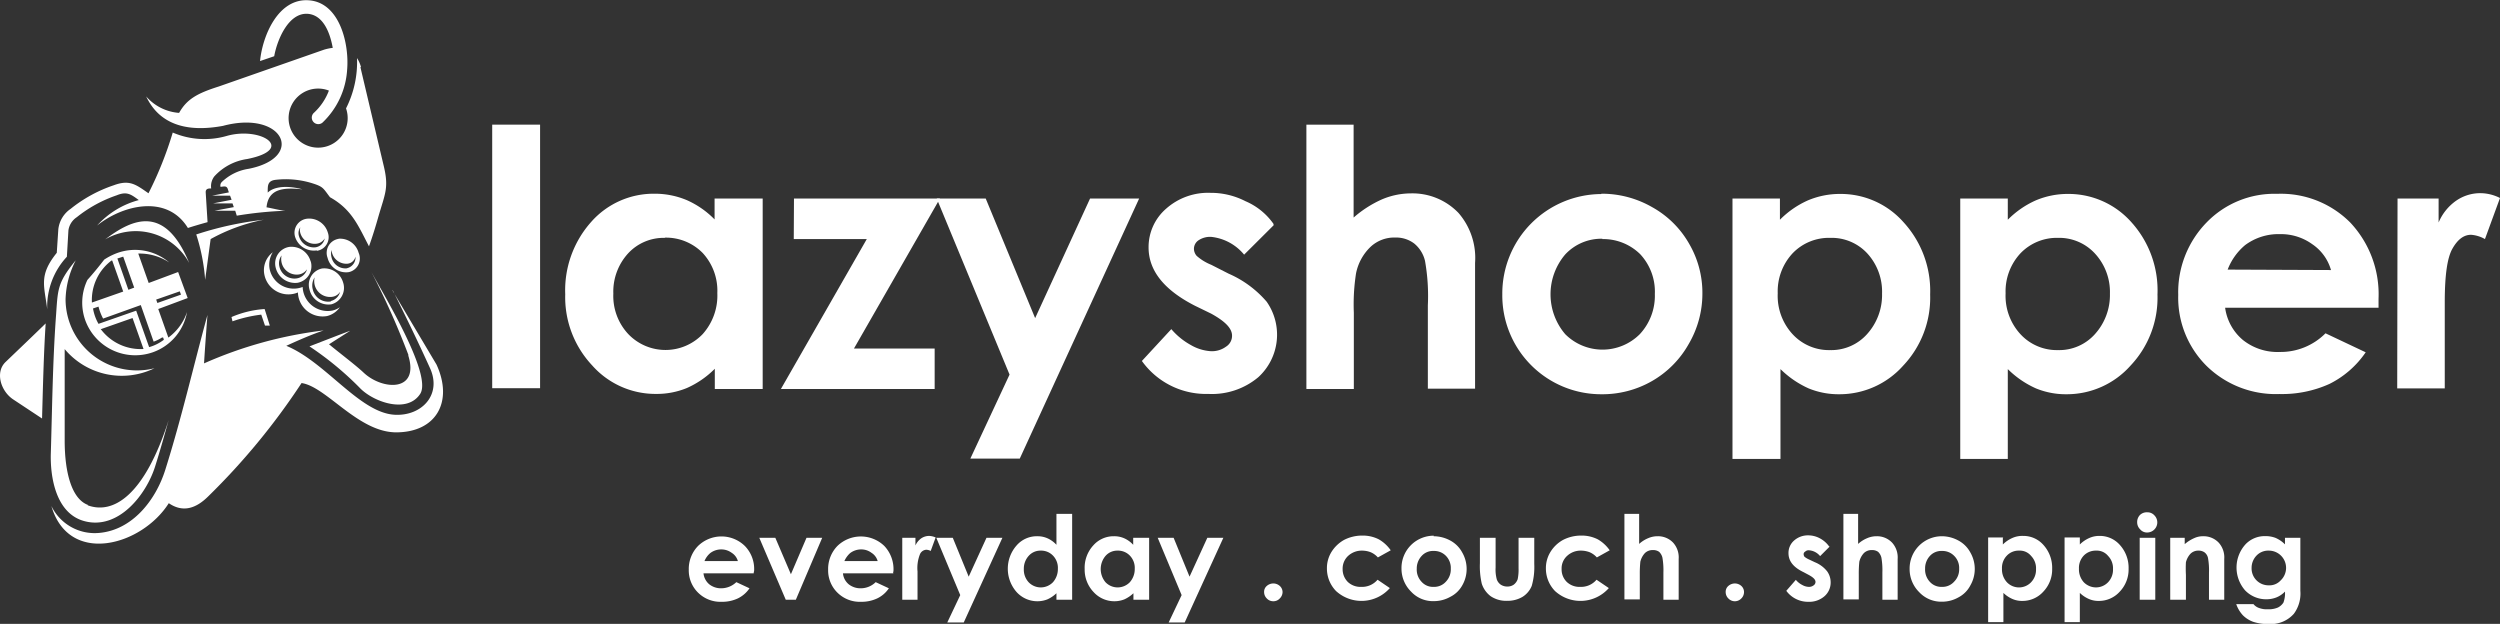 <svg id="Layer_1" data-name="Layer 1" xmlns="http://www.w3.org/2000/svg" viewBox="0 0 227.65 56.81"><rect x="0" y="0" width="227.65" height="56.81" fill="#333333" stroke="none"/><defs><style>.cls-1,.cls-2{fill:#fff;}.cls-2{fill-rule:evenodd;}</style></defs><path class="cls-1" d="M358.06,84h4.36v24h-4.36Z" transform="translate(-313.24 -72.65)"/><path class="cls-1" d="M378.33,90.73h4.36v17.34h-4.36v-1.84a8.34,8.34,0,0,1-2.56,1.76,7.2,7.2,0,0,1-2.8.53,7.69,7.69,0,0,1-5.81-2.6,9.07,9.07,0,0,1-2.45-6.47,9.35,9.35,0,0,1,2.37-6.6,7.58,7.58,0,0,1,5.75-2.56,7.49,7.49,0,0,1,2.94.58,8.13,8.13,0,0,1,2.54,1.76v-1.9Zm-4.55,3.58a4.41,4.41,0,0,0-3.35,1.42,5.16,5.16,0,0,0-1.34,3.66,5.08,5.08,0,0,0,1.37,3.69,4.69,4.69,0,0,0,6.76,0,5.26,5.26,0,0,0,1.34-3.74,5.06,5.06,0,0,0-1.34-3.66,4.68,4.68,0,0,0-3.44-1.39Z" transform="translate(-313.24 -72.65)"/><path class="cls-1" d="M385.54,90.73h13.29L391,104.39h7.35v3.68h-14l7.82-13.65h-6.65Z" transform="translate(-313.24 -72.65)"/><path class="cls-1" d="M398.55,90.73H403l4.5,10.89,5-10.89h4.47l-10.87,23.68H401.6l3.57-7.65-6.62-16Z" transform="translate(-313.24 -72.65)"/><path class="cls-1" d="M429.22,93.16l-2.69,2.68a4.49,4.49,0,0,0-3-1.62,1.9,1.9,0,0,0-1.15.31.94.94,0,0,0-.42.78,1,1,0,0,0,.25.64,4.54,4.54,0,0,0,1.32.81l1.59.81a9.62,9.62,0,0,1,3.46,2.55,5.24,5.24,0,0,1-.75,6.87,6.55,6.55,0,0,1-4.56,1.53,7.18,7.18,0,0,1-6.05-3l2.68-2.9a6.37,6.37,0,0,0,1.78,1.45,4.12,4.12,0,0,0,1.82.56,2.17,2.17,0,0,0,1.39-.42,1.16,1.16,0,0,0,.54-1c0-.67-.65-1.31-1.9-2l-1.48-.72c-2.8-1.43-4.22-3.19-4.22-5.31a4.62,4.62,0,0,1,1.59-3.52,5.75,5.75,0,0,1,4.05-1.45,6.9,6.9,0,0,1,3.18.76,6,6,0,0,1,2.55,2.06Z" transform="translate(-313.24 -72.65)"/><path class="cls-1" d="M432.18,84h4.32v8.46a10.22,10.22,0,0,1,2.57-1.65,6.78,6.78,0,0,1,2.63-.55,5.81,5.81,0,0,1,4.35,1.78,6.25,6.25,0,0,1,1.51,4.55v11.45h-4.3v-7.59A18.25,18.25,0,0,0,443,96.4a2.91,2.91,0,0,0-1-1.59,2.74,2.74,0,0,0-1.71-.53,3.16,3.16,0,0,0-2.26.86,4.59,4.59,0,0,0-1.31,2.41,18.35,18.35,0,0,0-.2,3.57v6.95H432.2V84Z" transform="translate(-313.24 -72.65)"/><path class="cls-1" d="M459.07,90.29a9.19,9.19,0,0,1,4.61,1.22,8.77,8.77,0,0,1,3.37,3.33,8.86,8.86,0,0,1,1.21,4.55A9.06,9.06,0,0,1,467,104a8.92,8.92,0,0,1-3.33,3.35,9.08,9.08,0,0,1-4.63,1.2,9,9,0,0,1-9-9.1,9.06,9.06,0,0,1,9-9.13Zm.08,4.1a4.49,4.49,0,0,0-3.38,1.43,5.59,5.59,0,0,0,0,7.26,4.8,4.8,0,0,0,6.79,0,5.13,5.13,0,0,0,1.37-3.66,5,5,0,0,0-1.34-3.63,4.8,4.8,0,0,0-3.44-1.37Z" transform="translate(-313.24 -72.65)"/><path class="cls-1" d="M475.32,90.73v1.93a8.37,8.37,0,0,1,2.54-1.76,7.45,7.45,0,0,1,2.93-.59,7.63,7.63,0,0,1,5.78,2.57A9.25,9.25,0,0,1,489,99.47a9,9,0,0,1-2.46,6.48,7.76,7.76,0,0,1-5.81,2.6,7.18,7.18,0,0,1-2.79-.53,8.75,8.75,0,0,1-2.57-1.76v8.18H471V90.73Zm4.58,3.58a4.58,4.58,0,0,0-3.41,1.39,5.08,5.08,0,0,0-1.37,3.66,5.15,5.15,0,0,0,1.37,3.74,4.51,4.51,0,0,0,3.41,1.43,4.36,4.36,0,0,0,3.35-1.45,5.31,5.31,0,0,0,1.37-3.69,5.16,5.16,0,0,0-1.34-3.66,4.42,4.42,0,0,0-3.38-1.42Z" transform="translate(-313.24 -72.65)"/><path class="cls-1" d="M496.07,90.73v1.93a8.37,8.37,0,0,1,2.54-1.76,7.45,7.45,0,0,1,2.93-.59,7.65,7.65,0,0,1,5.78,2.57,9.25,9.25,0,0,1,2.38,6.59,9,9,0,0,1-2.46,6.48,7.76,7.76,0,0,1-5.81,2.6,7.15,7.15,0,0,1-2.79-.53,8.62,8.62,0,0,1-2.57-1.76v8.18h-4.33V90.73Zm4.58,3.58a4.58,4.58,0,0,0-3.41,1.39,5.08,5.08,0,0,0-1.37,3.66,5.15,5.15,0,0,0,1.37,3.74,4.51,4.51,0,0,0,3.41,1.43,4.36,4.36,0,0,0,3.35-1.45,5.31,5.31,0,0,0,1.37-3.69A5.16,5.16,0,0,0,504,95.73a4.43,4.43,0,0,0-3.38-1.42Z" transform="translate(-313.24 -72.65)"/><path class="cls-1" d="M529.86,100.67h-14a4.64,4.64,0,0,0,1.62,2.94,5.05,5.05,0,0,0,3.35,1.09A5.76,5.76,0,0,0,525,103l3.66,1.73a8.67,8.67,0,0,1-3.3,2.88,10.46,10.46,0,0,1-4.55.92,9,9,0,0,1-6.65-2.57,8.76,8.76,0,0,1-2.57-6.45,9.1,9.1,0,0,1,2.57-6.59,8.59,8.59,0,0,1,6.43-2.62,8.91,8.91,0,0,1,6.67,2.62,9.53,9.53,0,0,1,2.57,6.93v.83Zm-4.36-3.43a4.24,4.24,0,0,0-1.7-2.35,4.87,4.87,0,0,0-2.93-.92,5.09,5.09,0,0,0-3.19,1,5.45,5.45,0,0,0-1.59,2.23Z" transform="translate(-313.24 -72.65)"/><path class="cls-1" d="M531.56,90.73h3.74v2.18a4.58,4.58,0,0,1,1.62-2,3.86,3.86,0,0,1,2.21-.67,4,4,0,0,1,1.76.44l-1.37,3.74a3,3,0,0,0-1.26-.39c-.67,0-1.22.42-1.7,1.26s-.7,2.46-.7,4.89l0,.84v7h-4.33Z" transform="translate(-313.24 -72.65)"/><path class="cls-1" d="M381.85,124.86H377.3a1.51,1.51,0,0,0,.53,1,1.72,1.72,0,0,0,1.09.36,2,2,0,0,0,1.37-.56l1.2.56a2.71,2.71,0,0,1-1.06.92,3.34,3.34,0,0,1-1.48.31,2.89,2.89,0,0,1-2.15-.84,2.84,2.84,0,0,1-.84-2.09,3,3,0,0,1,.84-2.15,3.05,3.05,0,0,1,4.27,0,3,3,0,0,1,.84,2.26l-.06.28Zm-1.42-1.12a1.3,1.3,0,0,0-.56-.75,1.59,1.59,0,0,0-.95-.31,1.65,1.65,0,0,0-1,.33,1.89,1.89,0,0,0-.53.73Z" transform="translate(-313.24 -72.65)"/><path class="cls-1" d="M382.38,121.62h1.46l1.42,3.32,1.42-3.32h1.43l-2.4,5.64h-.92l-2.41-5.64Z" transform="translate(-313.24 -72.65)"/><path class="cls-1" d="M394.59,124.86H390a1.47,1.47,0,0,0,.53,1,1.72,1.72,0,0,0,1.09.36,1.94,1.94,0,0,0,1.36-.56l1.2.56a2.65,2.65,0,0,1-1.06.92,3.34,3.34,0,0,1-1.48.31,2.89,2.89,0,0,1-2.15-.84,2.84,2.84,0,0,1-.84-2.09,3,3,0,0,1,.84-2.15,3.07,3.07,0,0,1,4.28,0,3.08,3.08,0,0,1,.83,2.26l-.05.28Zm-1.43-1.12a1.3,1.3,0,0,0-.56-.75,1.54,1.54,0,0,0-.94-.31,1.66,1.66,0,0,0-1,.33,2.12,2.12,0,0,0-.53.73Z" transform="translate(-313.24 -72.65)"/><path class="cls-1" d="M395.4,121.62h1.2v.7a1.58,1.58,0,0,1,.53-.65,1.3,1.3,0,0,1,.72-.22,1.68,1.68,0,0,1,.59.14l-.45,1.23a.93.93,0,0,0-.41-.11.67.67,0,0,0-.56.39,3.38,3.38,0,0,0-.23,1.59v2.57H395.4v-5.64Z" transform="translate(-313.24 -72.65)"/><path class="cls-1" d="M398.5,121.62H400l1.45,3.54,1.62-3.54h1.45L401,129.33H399.5l1.18-2.49-2.18-5.22Z" transform="translate(-313.24 -72.65)"/><path class="cls-1" d="M409.44,119.44h1.43v7.82h-1.43v-.59a2.89,2.89,0,0,1-.83.56,2.48,2.48,0,0,1-.9.17,2.55,2.55,0,0,1-1.9-.84,3.21,3.21,0,0,1,0-4.24,2.43,2.43,0,0,1,1.87-.84,2.24,2.24,0,0,1,.95.19,2.47,2.47,0,0,1,.81.59v-2.82ZM408,122.79a1.42,1.42,0,0,0-1.09.48,1.73,1.73,0,0,0-.44,1.2,1.68,1.68,0,0,0,.44,1.2,1.53,1.53,0,0,0,1.09.47,1.55,1.55,0,0,0,1.12-.47,1.8,1.8,0,0,0,.45-1.23,1.6,1.6,0,0,0-.45-1.2A1.49,1.49,0,0,0,408,122.79Z" transform="translate(-313.24 -72.65)"/><path class="cls-1" d="M416.45,121.62h1.43v5.64h-1.43v-.59a3,3,0,0,1-.83.56,2.48,2.48,0,0,1-.9.17,2.55,2.55,0,0,1-1.9-.84,2.94,2.94,0,0,1-.81-2.09,3,3,0,0,1,.78-2.15,2.46,2.46,0,0,1,1.88-.84,2.24,2.24,0,0,1,.95.19,2.47,2.47,0,0,1,.81.59v-.64ZM415,122.79a1.42,1.42,0,0,0-1.09.48,1.86,1.86,0,0,0,0,2.4,1.53,1.53,0,0,0,1.09.47,1.55,1.55,0,0,0,1.12-.47,1.8,1.8,0,0,0,.45-1.23,1.6,1.6,0,0,0-.45-1.2A1.49,1.49,0,0,0,415,122.79Z" transform="translate(-313.24 -72.65)"/><path class="cls-1" d="M418.66,121.62h1.45l1.45,3.54,1.62-3.54h1.46l-3.52,7.71h-1.46l1.18-2.49-2.18-5.22Z" transform="translate(-313.24 -72.65)"/><path class="cls-1" d="M429.19,125.78a.87.87,0,0,1,.58.22.76.76,0,0,1,.26.56.82.82,0,0,1-.26.59.77.77,0,0,1-.58.25.79.79,0,0,1-.59-.25.81.81,0,0,1-.25-.59.7.7,0,0,1,.25-.56A.9.9,0,0,1,429.19,125.78Z" transform="translate(-313.24 -72.65)"/><path class="cls-1" d="M439.88,122.76l-1.17.65a1.87,1.87,0,0,0-.67-.48,2.22,2.22,0,0,0-.75-.14,1.83,1.83,0,0,0-1.29.48,1.58,1.58,0,0,0-.5,1.2,1.63,1.63,0,0,0,.47,1.17,1.67,1.67,0,0,0,1.23.45,1.84,1.84,0,0,0,1.48-.65l1.12.76a3.44,3.44,0,0,1-4.89.28,2.93,2.93,0,0,1-.84-2.07,2.79,2.79,0,0,1,.42-1.51,3.18,3.18,0,0,1,1.15-1.09,3.59,3.59,0,0,1,1.65-.39,3.22,3.22,0,0,1,1.5.34,3.38,3.38,0,0,1,1.09,1Z" transform="translate(-313.24 -72.65)"/><path class="cls-1" d="M443.79,121.48a3.2,3.2,0,0,1,1.51.39,2.66,2.66,0,0,1,1.09,1.09,3,3,0,0,1,0,3A2.55,2.55,0,0,1,445.3,127a3.06,3.06,0,0,1-1.51.39,2.71,2.71,0,0,1-2.06-.87,2.94,2.94,0,0,1-.87-2.09,2.94,2.94,0,0,1,2.93-3Zm0,1.34a1.38,1.38,0,0,0-1.09.45,1.67,1.67,0,0,0-.45,1.17,1.6,1.6,0,0,0,.45,1.2,1.38,1.38,0,0,0,1.09.45,1.42,1.42,0,0,0,1.12-.48,1.61,1.61,0,0,0,.44-1.17,1.58,1.58,0,0,0-.44-1.17,1.49,1.49,0,0,0-1.12-.45Z" transform="translate(-313.24 -72.65)"/><path class="cls-1" d="M448,121.62h1.43v2.71a3.4,3.4,0,0,0,.11,1.09,1,1,0,0,0,.36.47,1.07,1.07,0,0,0,.59.17,1,1,0,0,0,.59-.17,1.06,1.06,0,0,0,.36-.5,4.29,4.29,0,0,0,.08-1v-2.77h1.43V124a6.23,6.23,0,0,1-.23,2,2.11,2.11,0,0,1-.84,1,2.65,2.65,0,0,1-1.39.36,2.52,2.52,0,0,1-1.51-.42,2.31,2.31,0,0,1-.81-1.14,7.07,7.07,0,0,1-.17-1.87Z" transform="translate(-313.24 -72.65)"/><path class="cls-1" d="M459.82,122.76l-1.17.65a1.87,1.87,0,0,0-.67-.48,2.24,2.24,0,0,0-.76-.14,1.81,1.81,0,0,0-1.28.48,1.54,1.54,0,0,0-.5,1.2,1.59,1.59,0,0,0,.47,1.17,1.67,1.67,0,0,0,1.23.45,1.84,1.84,0,0,0,1.48-.65l1.12.76a3.44,3.44,0,0,1-4.89.28,2.93,2.93,0,0,1-.84-2.07,2.79,2.79,0,0,1,.42-1.51,3.1,3.1,0,0,1,1.15-1.09,3.57,3.57,0,0,1,1.64-.39,3.23,3.23,0,0,1,1.51.34,3.38,3.38,0,0,1,1.09,1Z" transform="translate(-313.24 -72.65)"/><path class="cls-1" d="M461.11,119.44h1.39v2.74a2.79,2.79,0,0,1,.84-.53,2.1,2.1,0,0,1,.84-.17,1.89,1.89,0,0,1,1.42.59,2,2,0,0,1,.5,1.48v3.71h-1.39v-2.49a6.69,6.69,0,0,0-.09-1.34,1.07,1.07,0,0,0-.3-.53.91.91,0,0,0-.56-.16,1,1,0,0,0-.73.27,1.75,1.75,0,0,0-.42.79,10.71,10.71,0,0,0-.05,1.17v2.26h-1.4v-7.79Z" transform="translate(-313.24 -72.65)"/><path class="cls-1" d="M471.22,125.78a.89.89,0,0,1,.58.22.75.75,0,0,1,.25.56.81.81,0,0,1-.25.59.81.81,0,0,1-1.17,0,.81.81,0,0,1-.25-.59.7.7,0,0,1,.25-.56A.9.9,0,0,1,471.22,125.78Z" transform="translate(-313.24 -72.65)"/><path class="cls-1" d="M479.84,122.43l-.86.86a1.44,1.44,0,0,0-1-.53.44.44,0,0,0-.36.12.26.26,0,0,0-.14.25.4.4,0,0,0,.08.22,1.93,1.93,0,0,0,.42.25l.53.25a2.71,2.71,0,0,1,1.12.84,1.73,1.73,0,0,1,.31,1,1.65,1.65,0,0,1-.56,1.25,2.11,2.11,0,0,1-1.48.51,2.45,2.45,0,0,1-2-1l.87-1a1.78,1.78,0,0,0,.59.47,1.24,1.24,0,0,0,.58.17.67.67,0,0,0,.45-.14.38.38,0,0,0,.17-.3c0-.23-.2-.42-.62-.65l-.47-.25c-.92-.44-1.37-1-1.37-1.73a1.49,1.49,0,0,1,.5-1.14,1.89,1.89,0,0,1,1.32-.48,2.24,2.24,0,0,1,1,.25,2.46,2.46,0,0,1,.86.73Z" transform="translate(-313.24 -72.65)"/><path class="cls-1" d="M481.05,119.44h1.39v2.74a2.79,2.79,0,0,1,.84-.53,2.1,2.1,0,0,1,.84-.17,1.89,1.89,0,0,1,1.42.59,2,2,0,0,1,.5,1.48v3.71h-1.39v-2.49a6.69,6.69,0,0,0-.09-1.34,1.07,1.07,0,0,0-.3-.53.91.91,0,0,0-.56-.16,1,1,0,0,0-.73.27,1.75,1.75,0,0,0-.42.79,10.71,10.71,0,0,0-.05,1.17v2.26h-1.4v-7.79Z" transform="translate(-313.24 -72.65)"/><path class="cls-1" d="M490.07,121.48a3.16,3.16,0,0,1,1.5.39,2.66,2.66,0,0,1,1.09,1.09,3,3,0,0,1,0,3,2.55,2.55,0,0,1-1.09,1.09,3,3,0,0,1-1.5.39,2.74,2.74,0,0,1-2.07-.87,2.94,2.94,0,0,1-.87-2.09,2.94,2.94,0,0,1,2.94-3Zm0,1.34a1.4,1.4,0,0,0-1.09.45,1.66,1.66,0,0,0-.44,1.17,1.63,1.63,0,0,0,.44,1.2,1.4,1.4,0,0,0,1.09.45,1.42,1.42,0,0,0,1.12-.48,1.57,1.57,0,0,0,.45-1.17,1.54,1.54,0,0,0-.45-1.17,1.49,1.49,0,0,0-1.12-.45Z" transform="translate(-313.24 -72.65)"/><path class="cls-1" d="M495.62,121.62v.61a2.81,2.81,0,0,1,.84-.58,2.22,2.22,0,0,1,1-.2,2.43,2.43,0,0,1,1.87.84,3.1,3.1,0,0,1,.78,2.15,2.92,2.92,0,0,1-.81,2.09,2.54,2.54,0,0,1-1.9.84,2.17,2.17,0,0,1-.89-.17,2.74,2.74,0,0,1-.84-.56v2.66h-1.39v-7.71h1.39Zm1.48,1.17a1.47,1.47,0,0,0-1.11.45,1.6,1.6,0,0,0-.45,1.2,1.72,1.72,0,0,0,.45,1.23,1.52,1.52,0,0,0,2.2,0,1.64,1.64,0,0,0,.45-1.2,1.61,1.61,0,0,0-.45-1.2A1.32,1.32,0,0,0,497.1,122.79Z" transform="translate(-313.24 -72.65)"/><path class="cls-1" d="M502.63,121.62v.61a2.81,2.81,0,0,1,.84-.58,2.22,2.22,0,0,1,.95-.2,2.43,2.43,0,0,1,1.87.84,3.1,3.1,0,0,1,.78,2.15,2.92,2.92,0,0,1-.81,2.09,2.54,2.54,0,0,1-1.9.84,2.17,2.17,0,0,1-.89-.17,2.74,2.74,0,0,1-.84-.56v2.66h-1.39v-7.71h1.39Zm1.48,1.17a1.51,1.51,0,0,0-1.12.45,1.63,1.63,0,0,0-.44,1.2,1.75,1.75,0,0,0,.44,1.23,1.57,1.57,0,0,0,1.12.47,1.53,1.53,0,0,0,1.09-.47,1.64,1.64,0,0,0,.45-1.2,1.61,1.61,0,0,0-.45-1.2A1.32,1.32,0,0,0,504.11,122.79Z" transform="translate(-313.24 -72.65)"/><path class="cls-1" d="M508.78,119.3a.84.84,0,0,1,.64.28.91.91,0,0,1,0,1.28.92.92,0,0,1-.65.28.8.8,0,0,1-.64-.28.9.9,0,0,1-.28-.67.92.92,0,0,1,.25-.64.88.88,0,0,1,.65-.25Zm-.7,2.32h1.42v5.64h-1.42Z" transform="translate(-313.24 -72.65)"/><path class="cls-1" d="M510.76,121.62h1.42v.58a3.41,3.41,0,0,1,.87-.55,1.87,1.87,0,0,1,.81-.17,1.89,1.89,0,0,1,1.42.59,2,2,0,0,1,.5,1.48v3.71h-1.39V124.8a6.29,6.29,0,0,0-.09-1.34.87.87,0,0,0-.3-.5.91.91,0,0,0-.56-.17,1,1,0,0,0-.73.28,1.77,1.77,0,0,0-.42.78,10.7,10.7,0,0,0,0,1.15v2.26h-1.43v-5.64Z" transform="translate(-313.24 -72.65)"/><path class="cls-1" d="M521.31,121.62h1.4v4.83a3.1,3.1,0,0,1-.59,2.09,2.8,2.8,0,0,1-2.31.93,4.1,4.1,0,0,1-1.4-.2,2.55,2.55,0,0,1-.95-.61,2.92,2.92,0,0,1-.59-1h1.57a1.12,1.12,0,0,0,.53.36,2,2,0,0,0,.78.11,2.11,2.11,0,0,0,.92-.16,1.3,1.3,0,0,0,.5-.45,2.46,2.46,0,0,0,.14-1,2.26,2.26,0,0,1-.78.53,2.47,2.47,0,0,1-.92.17,2.65,2.65,0,0,1-1.93-.81,3.15,3.15,0,0,1,.06-4.22,2.41,2.41,0,0,1,1.79-.72,2.51,2.51,0,0,1,.92.16,2.76,2.76,0,0,1,.86.59v-.64Zm-1.48,1.17a1.47,1.47,0,0,0-1.11.45,1.61,1.61,0,0,0-.45,1.12,1.54,1.54,0,0,0,1.56,1.59,1.38,1.38,0,0,0,1.09-.45,1.57,1.57,0,0,0-1.09-2.71Z" transform="translate(-313.24 -72.65)"/><path class="cls-2" d="M342.56,97.1A1.51,1.51,0,0,0,341.42,99a1.77,1.77,0,0,0,2,1.36,1.55,1.55,0,0,0,1.06-2A1.78,1.78,0,0,0,342.56,97.1Zm.81,3A1.44,1.44,0,0,1,341.72,99a1.37,1.37,0,0,1,.17-1.09,1.52,1.52,0,0,0,0,.67,1.44,1.44,0,0,0,1.65,1.09,1,1,0,0,0,.67-.45A1.15,1.15,0,0,1,343.37,100.06Zm-1.28-4.61a1.25,1.25,0,0,0,1-1.67,1.77,1.77,0,0,0-1.84-1.26,1.29,1.29,0,0,0-1.15,1.62A1.79,1.79,0,0,0,342.09,95.45Zm-1.51-2.09a.74.74,0,0,0,0,.44,1.36,1.36,0,0,0,1.5,1,1,1,0,0,0,.73-.48,1,1,0,0,1-.84.81,1.4,1.4,0,0,1-1.5-1A.92.92,0,0,1,340.58,93.36Zm.95,3.07a1.81,1.81,0,0,0-1.93-1.34A1.52,1.52,0,0,0,338.34,97a1.82,1.82,0,0,0,2,1.4A1.54,1.54,0,0,0,341.53,96.43ZM340.27,98a1.4,1.4,0,0,1-1.59-1.09,1.22,1.22,0,0,1,.2-1,1.51,1.51,0,0,0,0,.64,1.41,1.41,0,0,0,1.59,1.09,1.11,1.11,0,0,0,.73-.47A1.16,1.16,0,0,1,340.27,98Zm3.8-3.6a1.29,1.29,0,0,0-1,1.73A1.73,1.73,0,0,0,345,97.43a1.27,1.27,0,0,0,.9-1.75A1.75,1.75,0,0,0,344.07,94.39Zm.78,2.68a1.29,1.29,0,0,1-1.42-1,1.26,1.26,0,0,1,0-.67,1.35,1.35,0,0,0,1.48,1.25.83.83,0,0,0,.7-.64A1,1,0,0,1,344.85,97.07Zm-7.51,3.72.47,1.5-.44,0-.34-1a12.32,12.32,0,0,0-2.62.61l-.09-.39A9.17,9.17,0,0,1,337.34,100.79Zm-7.88-3.38-2.68,1-.95-2.68a4.89,4.89,0,0,1,2.82.81,4.79,4.79,0,0,0-4.71-.87,5.71,5.71,0,0,0-1.21.61c-.5.65-1,1.26-1.53,1.85a4.77,4.77,0,0,0-.2,3.66,4.84,4.84,0,0,0,6.15,2.93,4.78,4.78,0,0,0,3.12-3.66,4.76,4.76,0,0,1-1.7,2.32l-.92-2.6,2.68-1Zm-5-1.4,1,2.82-.53.2-1-2.85Zm-1,.36,1,2.82-2.85,1A4.5,4.5,0,0,1,323.4,96.37Zm-1,6.23,2.85-1,1,2.82A4.53,4.53,0,0,1,322.4,102.6Zm5.64.78.06.2a4,4,0,0,1-1.34.67l-1.18-3.32-3.43,1.2a4.2,4.2,0,0,1-.5-1.4l.5-.17a4.64,4.64,0,0,0,.42,1.09l3.43-1.23,1.17,3.33A3.51,3.51,0,0,0,328,103.38Zm-.53-3.15-.11-.31,2.15-.75.11.3Z" transform="translate(-313.24 -72.65)"/><path class="cls-2" d="M321.25,118.63c-1.45-.53-2.12-2.88-2.12-5.86,0-1.51,0-6.48,0-8.33a6.78,6.78,0,0,0,8.18,1.74,6.5,6.5,0,0,1-8.1-6.29,8.22,8.22,0,0,1,.93-3.54c-1.76,2.15-1.62,2.68-1.82,5.33-.28,4-.33,8.13-.45,12.18-.08,2.28.48,5.58,3.08,6.25,3.07.81,5.61-2.4,6.42-5,.44-1.39.84-2.82,1.23-4.21-2.24,7-5.11,8.6-7.38,7.76Z" transform="translate(-313.24 -72.65)"/><path class="cls-2" d="M350.41,105c1.06,3.35-2.32,3.21-4.05,1.59-.67-.64-2.18-1.78-3.16-2.59l1.93-1.23c-.78.28-2.93,1.12-3.71,1.42a28.72,28.72,0,0,1,4.66,3.86c1.28,1.25,4.25,2.26,5.42.47S347.9,99.05,347,97.3a70.69,70.69,0,0,1,3.44,7.7Z" transform="translate(-313.24 -72.65)"/><path class="cls-2" d="M331.92,98.13l.5-3.71a16.41,16.41,0,0,1,4.84-1.76A30.58,30.58,0,0,0,331.11,94,17.53,17.53,0,0,1,331.92,98.13Z" transform="translate(-313.24 -72.65)"/><path class="cls-2" d="M340.8,98.78a2.24,2.24,0,0,1-3-1.6,2.15,2.15,0,0,1,.28-1.56,2.05,2.05,0,0,0-.76,2.07,2.23,2.23,0,0,0,3.05,1.59,2.25,2.25,0,0,0,2.65,2.15,2,2,0,0,0,1.17-.81,1.82,1.82,0,0,1-.69.31A2.28,2.28,0,0,1,340.8,98.78Z" transform="translate(-313.24 -72.65)"/><path class="cls-2" d="M322.82,94.45a5.53,5.53,0,0,1,7.65,2.15C328.29,91.32,325.39,92.49,322.82,94.45Z" transform="translate(-313.24 -72.65)"/><path class="cls-2" d="M313.74,105.62c1.23-1.18,2.46-2.35,3.66-3.52-.17,2.51-.25,5.75-.33,8.66L314.41,109C313.3,108.24,312.79,106.54,313.74,105.62ZM349,99.08c1.17,2.35,2.31,4.69,3.4,7.1s-.75,4.35-3.18,4.24c-3.21-.14-6.31-4.8-9.91-6.28,1.11-.51,2.23-1,3.4-1.4a38,38,0,0,0-10.89,3c.09-1.48.2-2.93.31-4.41-1.28,4.69-2.37,9.44-3.83,14.07-.86,2.77-3,5.53-6.06,5.78a4.38,4.38,0,0,1-4.32-2.45c1.59,5.47,8.23,3.63,10.69-.26,1.31.9,2.51.45,3.58-.61a62.11,62.11,0,0,0,8.51-10.33c2.26.33,5.14,4.47,8.6,4.49,3.69,0,5.23-2.82,3.69-6.17l-4-6.73Z" transform="translate(-313.24 -72.65)"/><path class="cls-2" d="M331,110.7a42.26,42.26,0,0,1-2,6.42c.95.64,1.34.59,2.17-.25a60.39,60.39,0,0,0,8.33-10.11l.11-.19c-5.42,7.06-8.88,8.23-8.63,4.13Z" transform="translate(-313.24 -72.65)"/><path class="cls-2" d="M335.75,87.13a5,5,0,0,0-3,1.59,1.48,1.48,0,0,0-.28,1.09c-.22,0-.5,0-.5.34l.17,2.73c-.62.17-1.2.34-1.79.53-1.9-3.1-5.95-2.09-8.27-.22a7.81,7.81,0,0,1,3.8-2.32c-.72-.53-1.09-.81-2-.44a12,12,0,0,0-3.65,2,1.72,1.72,0,0,0-.76,1.2l-.14,2.4a6.67,6.67,0,0,0-1.79,4.8c-.25-2.15-.81-3.07.87-5.16l.14-2.13a2.6,2.6,0,0,1,1.12-1.87,12.67,12.67,0,0,1,3.93-2.15c1.43-.53,2-.08,3.16.73a33.05,33.05,0,0,0,2.21-5.53,7.32,7.32,0,0,0,4.91.31C337,84.14,340.22,86.24,335.75,87.13Zm10.36-8.38a2.85,2.85,0,0,0-.36-.81,9.33,9.33,0,0,1-1,4.58,2.69,2.69,0,1,1-1.56-1.62,5.3,5.3,0,0,1-1.34,2,.59.59,0,1,0,.75.92A7.26,7.26,0,0,0,344.85,79c.2-2.29-.64-6.09-3.46-6.32s-4.25,3.24-4.47,5.53l1.29-.44c.25-1.43,1.28-4,3.07-3.86,1.37.12,2,1.65,2.26,3.1a4.15,4.15,0,0,0-.81.17l-9.58,3.35c-1.95.62-2.9,1.15-3.6,2.4a4.39,4.39,0,0,1-3-1.5c1.34,2.84,4.16,3.21,7,2.68,5.47-1.46,7.54,2.87,2.34,3.91a4.47,4.47,0,0,0-2.45,1.2.46.46,0,0,0-.12.44c.23,0,.53-.14.65.17l.11.34-1.54.3h1.65l.14.37-1.68.33h1.76l.12.34-1.76.33h1.89l.14.45a34.35,34.35,0,0,1,4.47-.45c-.42,0-1.34-.25-1.76-.31.17-1.75,1.62-1.81,3.27-1.64-1.26-.34-2.54-.31-3.16.3,0-.61-.05-1.09.76-1.17a8.11,8.11,0,0,1,3.27.31c1.06.33,1,.45,1.64,1.28,2,1.12,2.57,2.6,3.55,4.47.31-.86.59-1.76.84-2.65.64-2.21,1-2.68.47-4.81l-2.09-8.85Z" transform="translate(-313.24 -72.65)"/><path class="cls-2" d="M331.17,83a9.31,9.31,0,0,0,2.15-.17,9.4,9.4,0,0,1,2.65-.33,25.21,25.21,0,0,1,6.76-3.94l-9.16,3.18A5.54,5.54,0,0,0,331.17,83Z" transform="translate(-313.24 -72.65)"/></svg>